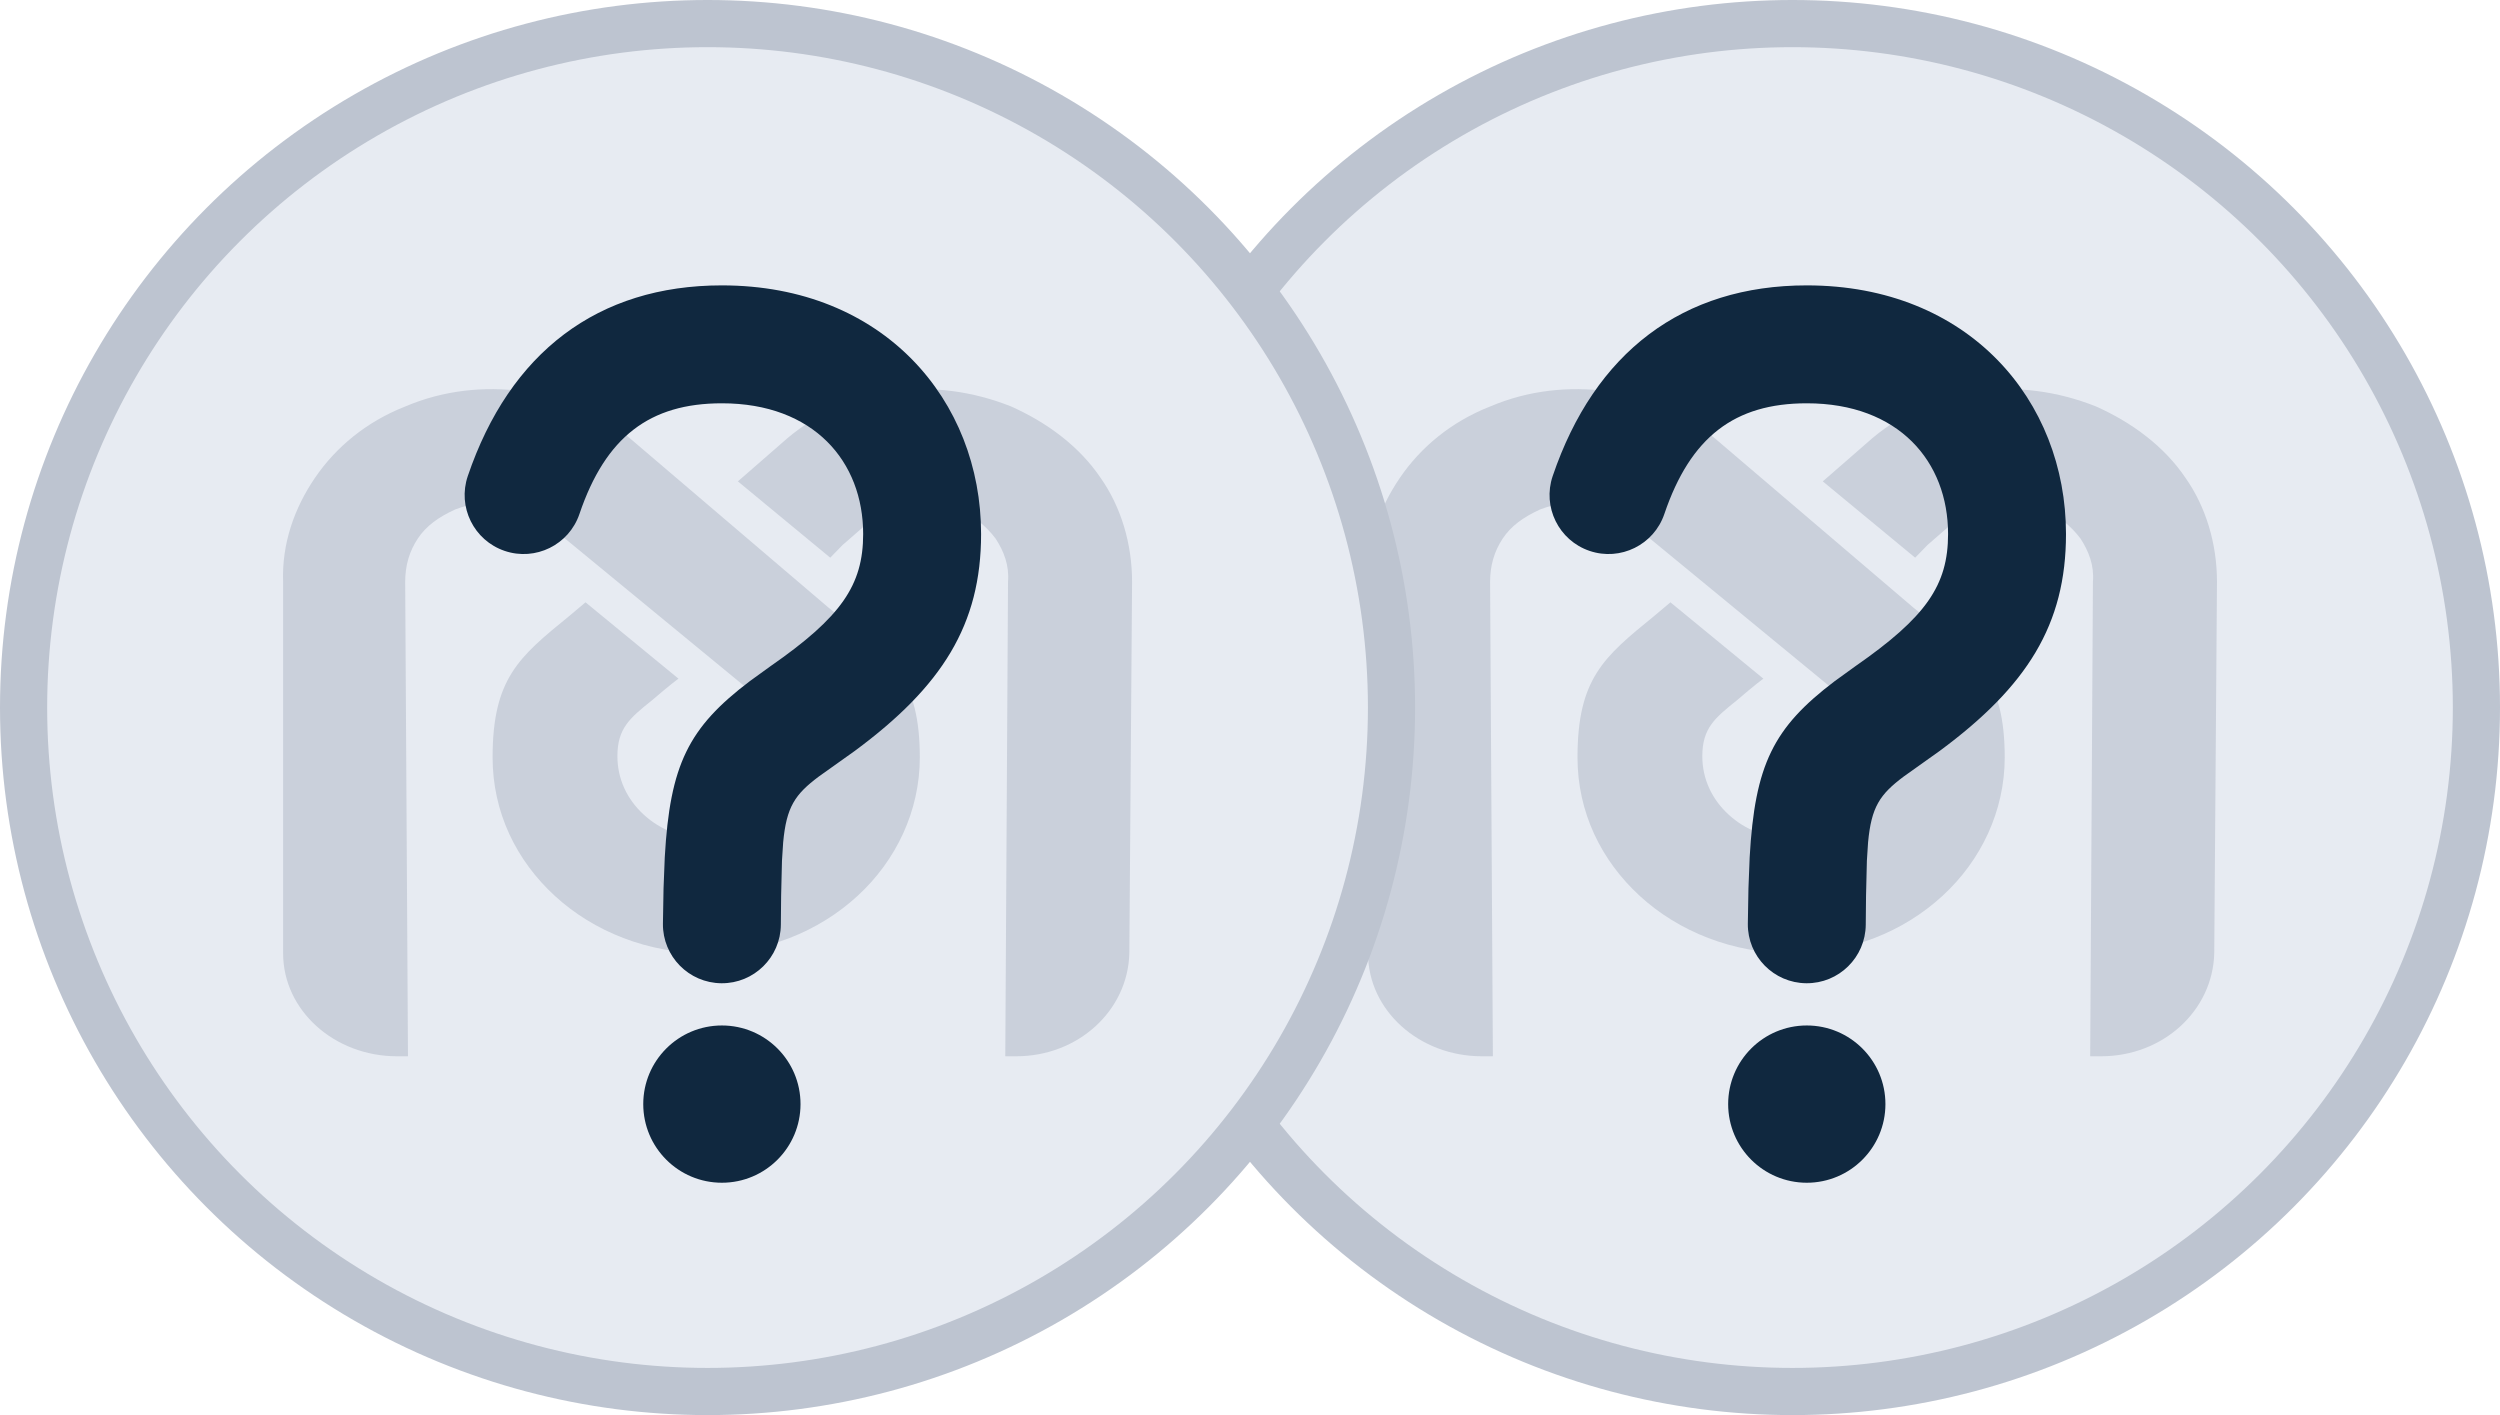<?xml version="1.0" encoding="UTF-8"?>
<svg width="53px" height="30px" viewBox="0 0 53 30" version="1.1" xmlns="http://www.w3.org/2000/svg" xmlns:xlink="http://www.w3.org/1999/xlink">
    <title>LP问号</title>
    <defs>
        <filter id="filter-1">
            <feColorMatrix in="SourceGraphic" type="matrix" values="0 0 0 0 0.089 0 0 0 0 0.089 0 0 0 0 0.089 0 0 0 1 0"></feColorMatrix>
        </filter>
        <filter id="filter-2">
            <feColorMatrix in="SourceGraphic" type="matrix" values="0 0 0 0 0.089 0 0 0 0 0.089 0 0 0 0 0.089 0 0 0 1 0"></feColorMatrix>
        </filter>
    </defs>
    <g id="PC" stroke="none" stroke-width="1" fill="none" fill-rule="evenodd">
        <g id="流动性挖矿-交易对" transform="translate(-407, -1460)">
            <g id="立即申请" transform="translate(361, 1423)">
                <g id="编组-6" transform="translate(46, 36)">
                    <g id="LP问号" transform="translate(0, 1)">
                        <g id="MDX1备份-10" transform="translate(23, 0)">
                            <circle id="椭圆形" stroke="#BDC4D0" fill="#E7EBF2" cx="15" cy="15" r="14.5"></circle>
                            <g id="编组-2" transform="translate(6, 8.25)" fill="#CAD0DB">
                                <path d="M0.002,11.959 C0.002,13.172 1.09,14.143 2.414,14.143 L2.649,14.143 L2.59,4.088 C2.59,3.738 2.678,3.441 2.855,3.171 C3.031,2.902 3.296,2.713 3.649,2.551 C4.002,2.417 4.354,2.363 4.678,2.417 C5.001,2.471 5.325,2.605 5.59,2.848 L9.883,6.379 C9.912,6.406 10.089,6.541 10.236,6.676 C10.677,7.026 10.912,7.215 10.912,7.781 C10.912,8.266 10.706,8.698 10.353,9.021 C10.001,9.345 9.53,9.533 9.001,9.533 C8.471,9.533 8.001,9.345 7.648,9.021 C7.295,8.698 7.089,8.266 7.089,7.781 C7.089,7.188 7.354,6.972 7.824,6.595 C7.883,6.541 8.236,6.245 8.383,6.137 L6.413,4.519 L6.06,4.816 C5.001,5.678 4.443,6.137 4.443,7.808 C4.443,8.967 4.943,9.992 5.766,10.746 C6.589,11.501 7.736,11.959 8.971,11.959 C10.236,11.959 11.353,11.501 12.177,10.746 C13,9.992 13.5,8.94 13.5,7.808 C13.5,6.164 12.912,5.678 11.883,4.897 C11.824,4.843 11.765,4.789 11.559,4.627 L7.354,1.042 C6.707,0.503 5.913,0.152 5.09,0.044 C4.266,-0.063 3.413,0.018 2.59,0.368 C1.767,0.691 1.12,1.231 0.679,1.878 C0.237,2.525 -0.027,3.279 0.002,4.088 L0.002,11.959 L0.002,11.959 Z" id="路径"></path>
                                <path d="M11.864,3.303 L12.39,2.845 C12.653,2.602 12.974,2.467 13.295,2.413 C13.617,2.359 13.968,2.413 14.318,2.548 C14.64,2.683 14.903,2.899 15.107,3.168 C15.282,3.438 15.399,3.735 15.37,4.085 L15.312,14.143 L15.545,14.143 C16.86,14.143 17.912,13.172 17.942,11.959 L18,4.085 C18,3.276 17.766,2.494 17.328,1.874 C16.89,1.227 16.218,0.715 15.429,0.364 C14.61,0.04 13.763,-0.067 12.945,0.04 C12.127,0.148 11.338,0.499 10.695,1.038 L10.169,1.497 L9.643,1.955 L11.601,3.573 L11.864,3.303 Z" id="路径"></path>
                            </g>
                            <g filter="url(#filter-1)" id="编组-11">
                                <g transform="translate(9.85, 6.05)">
                                    <path d="M5.454,-4.23365047e-13 C8.889,-4.23365047e-13 10.949,2.441 10.949,5.271 C10.949,7.195 10.121,8.502 8.272,9.869 L7.508,10.413 C7.003,10.792 6.823,11.054 6.753,11.81 L6.728,12.196 L6.71,12.936 L6.704,13.555 C6.698,14.246 6.134,14.801 5.444,14.795 C4.753,14.789 4.198,14.225 4.204,13.535 L4.217,12.785 L4.243,12.124 C4.354,10.159 4.745,9.376 6.044,8.392 L6.485,8.073 C7.981,7.033 8.449,6.358 8.449,5.271 C8.449,3.737 7.405,2.5 5.454,2.5 C3.925,2.5 2.989,3.211 2.434,4.847 C2.212,5.501 1.502,5.851 0.849,5.629 C0.195,5.407 -0.155,4.697 0.067,4.043 C0.958,1.419 2.825,-4.23365047e-13 5.454,-4.23365047e-13 Z" id="路径-5" fill="#10283F" fill-rule="nonzero"></path>
                                    <circle id="椭圆形" fill="#10283F" cx="5.454" cy="17.357" r="1.667"></circle>
                                </g>
                            </g>
                        </g>
                        <g id="MDX1备份-9">
                            <circle id="椭圆形" stroke="#BDC4D0" fill="#E7EBF2" cx="15" cy="15" r="14.5"></circle>
                            <g id="编组-2" transform="translate(6, 8.25)" fill="#CAD0DB">
                                <path d="M0.002,11.959 C0.002,13.172 1.09,14.143 2.414,14.143 L2.649,14.143 L2.59,4.088 C2.59,3.738 2.678,3.441 2.855,3.171 C3.031,2.902 3.296,2.713 3.649,2.551 C4.002,2.417 4.354,2.363 4.678,2.417 C5.001,2.471 5.325,2.605 5.59,2.848 L9.883,6.379 C9.912,6.406 10.089,6.541 10.236,6.676 C10.677,7.026 10.912,7.215 10.912,7.781 C10.912,8.266 10.706,8.698 10.353,9.021 C10.001,9.345 9.53,9.533 9.001,9.533 C8.471,9.533 8.001,9.345 7.648,9.021 C7.295,8.698 7.089,8.266 7.089,7.781 C7.089,7.188 7.354,6.972 7.824,6.595 C7.883,6.541 8.236,6.245 8.383,6.137 L6.413,4.519 L6.06,4.816 C5.001,5.678 4.443,6.137 4.443,7.808 C4.443,8.967 4.943,9.992 5.766,10.746 C6.589,11.501 7.736,11.959 8.971,11.959 C10.236,11.959 11.353,11.501 12.177,10.746 C13,9.992 13.5,8.94 13.5,7.808 C13.5,6.164 12.912,5.678 11.883,4.897 C11.824,4.843 11.765,4.789 11.559,4.627 L7.354,1.042 C6.707,0.503 5.913,0.152 5.09,0.044 C4.266,-0.063 3.413,0.018 2.59,0.368 C1.767,0.691 1.12,1.231 0.679,1.878 C0.237,2.525 -0.027,3.279 0.002,4.088 L0.002,11.959 L0.002,11.959 Z" id="路径"></path>
                                <path d="M11.864,3.303 L12.39,2.845 C12.653,2.602 12.974,2.467 13.295,2.413 C13.617,2.359 13.968,2.413 14.318,2.548 C14.64,2.683 14.903,2.899 15.107,3.168 C15.282,3.438 15.399,3.735 15.37,4.085 L15.312,14.143 L15.545,14.143 C16.86,14.143 17.912,13.172 17.942,11.959 L18,4.085 C18,3.276 17.766,2.494 17.328,1.874 C16.89,1.227 16.218,0.715 15.429,0.364 C14.61,0.04 13.763,-0.067 12.945,0.04 C12.127,0.148 11.338,0.499 10.695,1.038 L10.169,1.497 L9.643,1.955 L11.601,3.573 L11.864,3.303 Z" id="路径"></path>
                            </g>
                            <g filter="url(#filter-2)" id="编组-11">
                                <g transform="translate(9.85, 6.05)">
                                    <path d="M5.454,-4.23365047e-13 C8.889,-4.23365047e-13 10.949,2.441 10.949,5.271 C10.949,7.195 10.121,8.502 8.272,9.869 L7.508,10.413 C7.003,10.792 6.823,11.054 6.753,11.81 L6.728,12.196 L6.71,12.936 L6.704,13.555 C6.698,14.246 6.134,14.801 5.444,14.795 C4.753,14.789 4.198,14.225 4.204,13.535 L4.217,12.785 L4.243,12.124 C4.354,10.159 4.745,9.376 6.044,8.392 L6.485,8.073 C7.981,7.033 8.449,6.358 8.449,5.271 C8.449,3.737 7.405,2.5 5.454,2.5 C3.925,2.5 2.989,3.211 2.434,4.847 C2.212,5.501 1.502,5.851 0.849,5.629 C0.195,5.407 -0.155,4.697 0.067,4.043 C0.958,1.419 2.825,-4.23365047e-13 5.454,-4.23365047e-13 Z" id="路径-5" fill="#10283F" fill-rule="nonzero"></path>
                                    <circle id="椭圆形" fill="#10283F" cx="5.454" cy="17.357" r="1.667"></circle>
                                </g>
                            </g>
                        </g>
                    </g>
                </g>
            </g>
        </g>
    </g>
</svg>